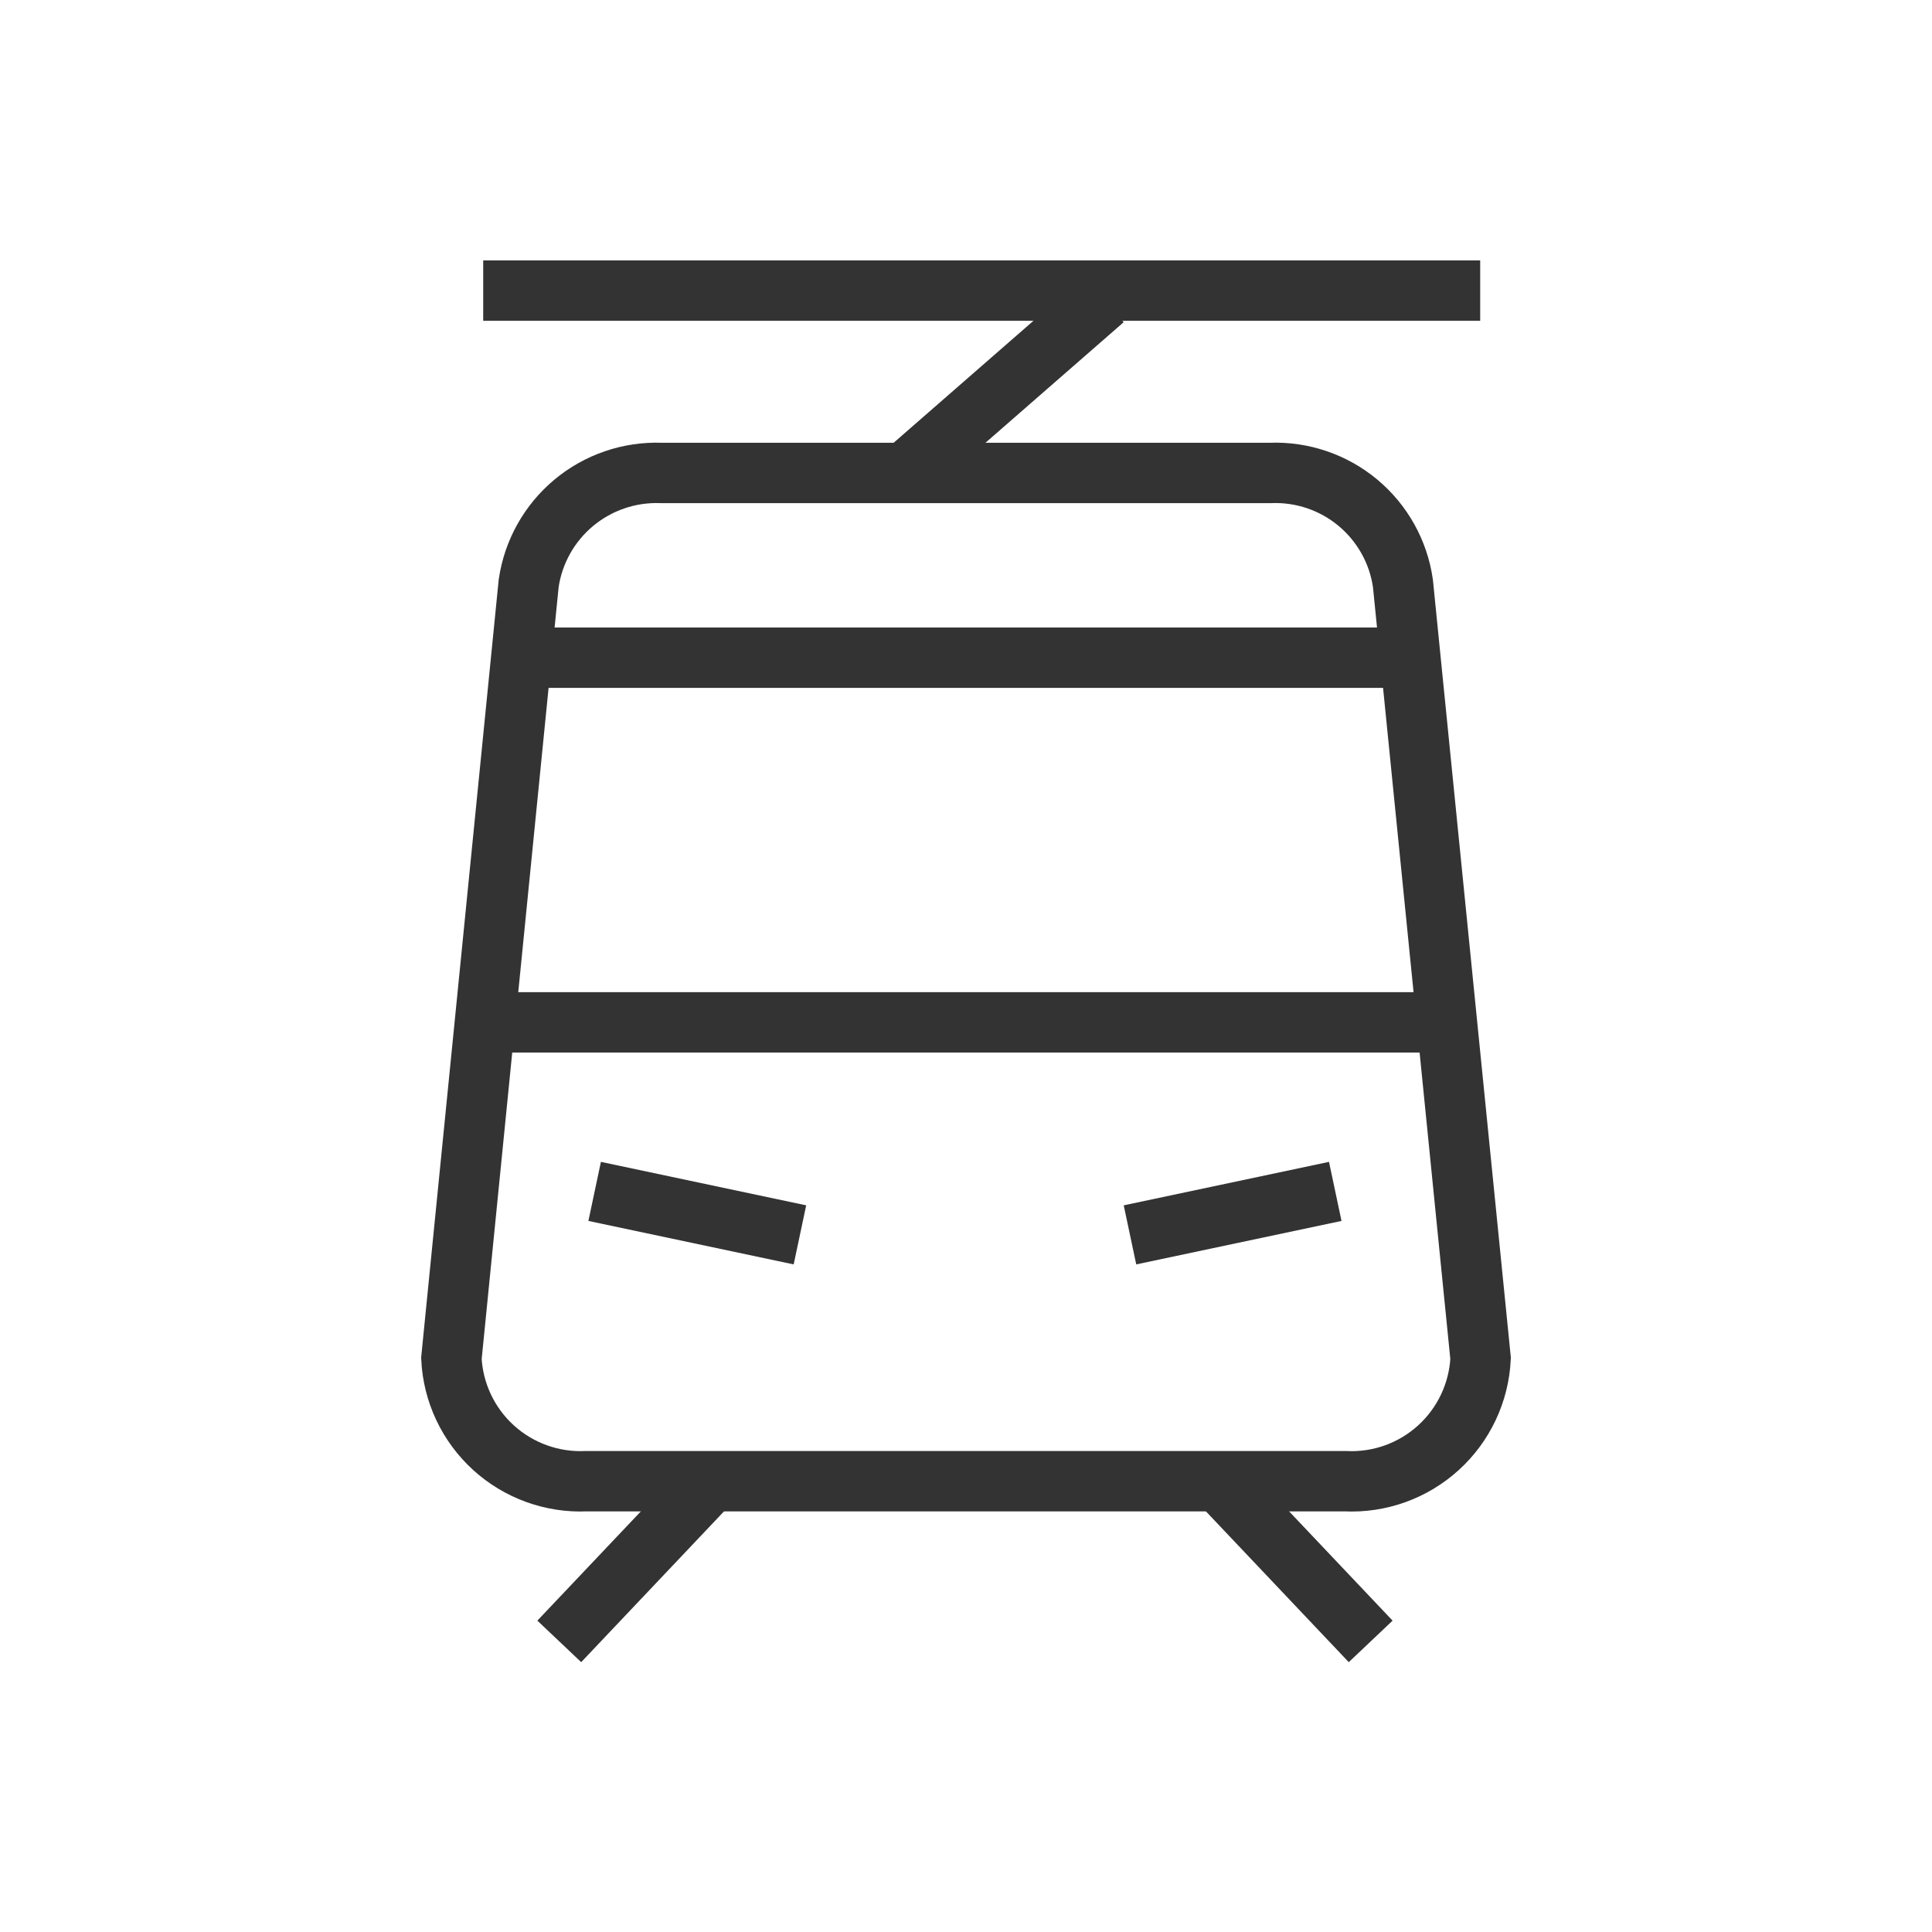 <svg width="48" height="48" viewBox="0 0 48 48" fill="none" xmlns="http://www.w3.org/2000/svg">
<path d="M33.425 36.8H14.565C13.717 36.838 12.888 36.538 12.26 35.967C11.632 35.395 11.256 34.598 11.215 33.75L13.135 14.49C13.25 13.708 13.649 12.997 14.256 12.491C14.863 11.986 15.635 11.722 16.425 11.75H31.565C32.355 11.72 33.128 11.983 33.736 12.489C34.343 12.995 34.742 13.707 34.855 14.49L36.785 33.75C36.743 34.6 36.366 35.398 35.736 35.97C35.106 36.542 34.275 36.841 33.425 36.8Z" stroke="#333333" stroke-width="1.5" stroke-miterlimit="10"/>
<path d="M13.895 40.78L17.665 36.8" stroke="#333333" stroke-width="1.5" stroke-miterlimit="10"/>
<path d="M34.054 40.78L30.284 36.8" stroke="#333333" stroke-width="1.5" stroke-miterlimit="10"/>
<path d="M12.005 25.4H35.935" stroke="#333333" stroke-width="1.5" stroke-miterlimit="10"/>
<path d="M12.914 16.34H35.034" stroke="#333333" stroke-width="1.5" stroke-miterlimit="10"/>
<path d="M14.774 29.6L19.874 30.68" stroke="#333333" stroke-width="1.5" stroke-miterlimit="10"/>
<path d="M33.174 29.6L28.074 30.68" stroke="#333333" stroke-width="1.5" stroke-miterlimit="10"/>
<path d="M22.484 11.75L27.424 7.44" stroke="#333333" stroke-width="1.5" stroke-miterlimit="10"/>
<path d="M36.775 7.22H12.005" stroke="#333333" stroke-width="1.5" stroke-miterlimit="10"/>
</svg>
